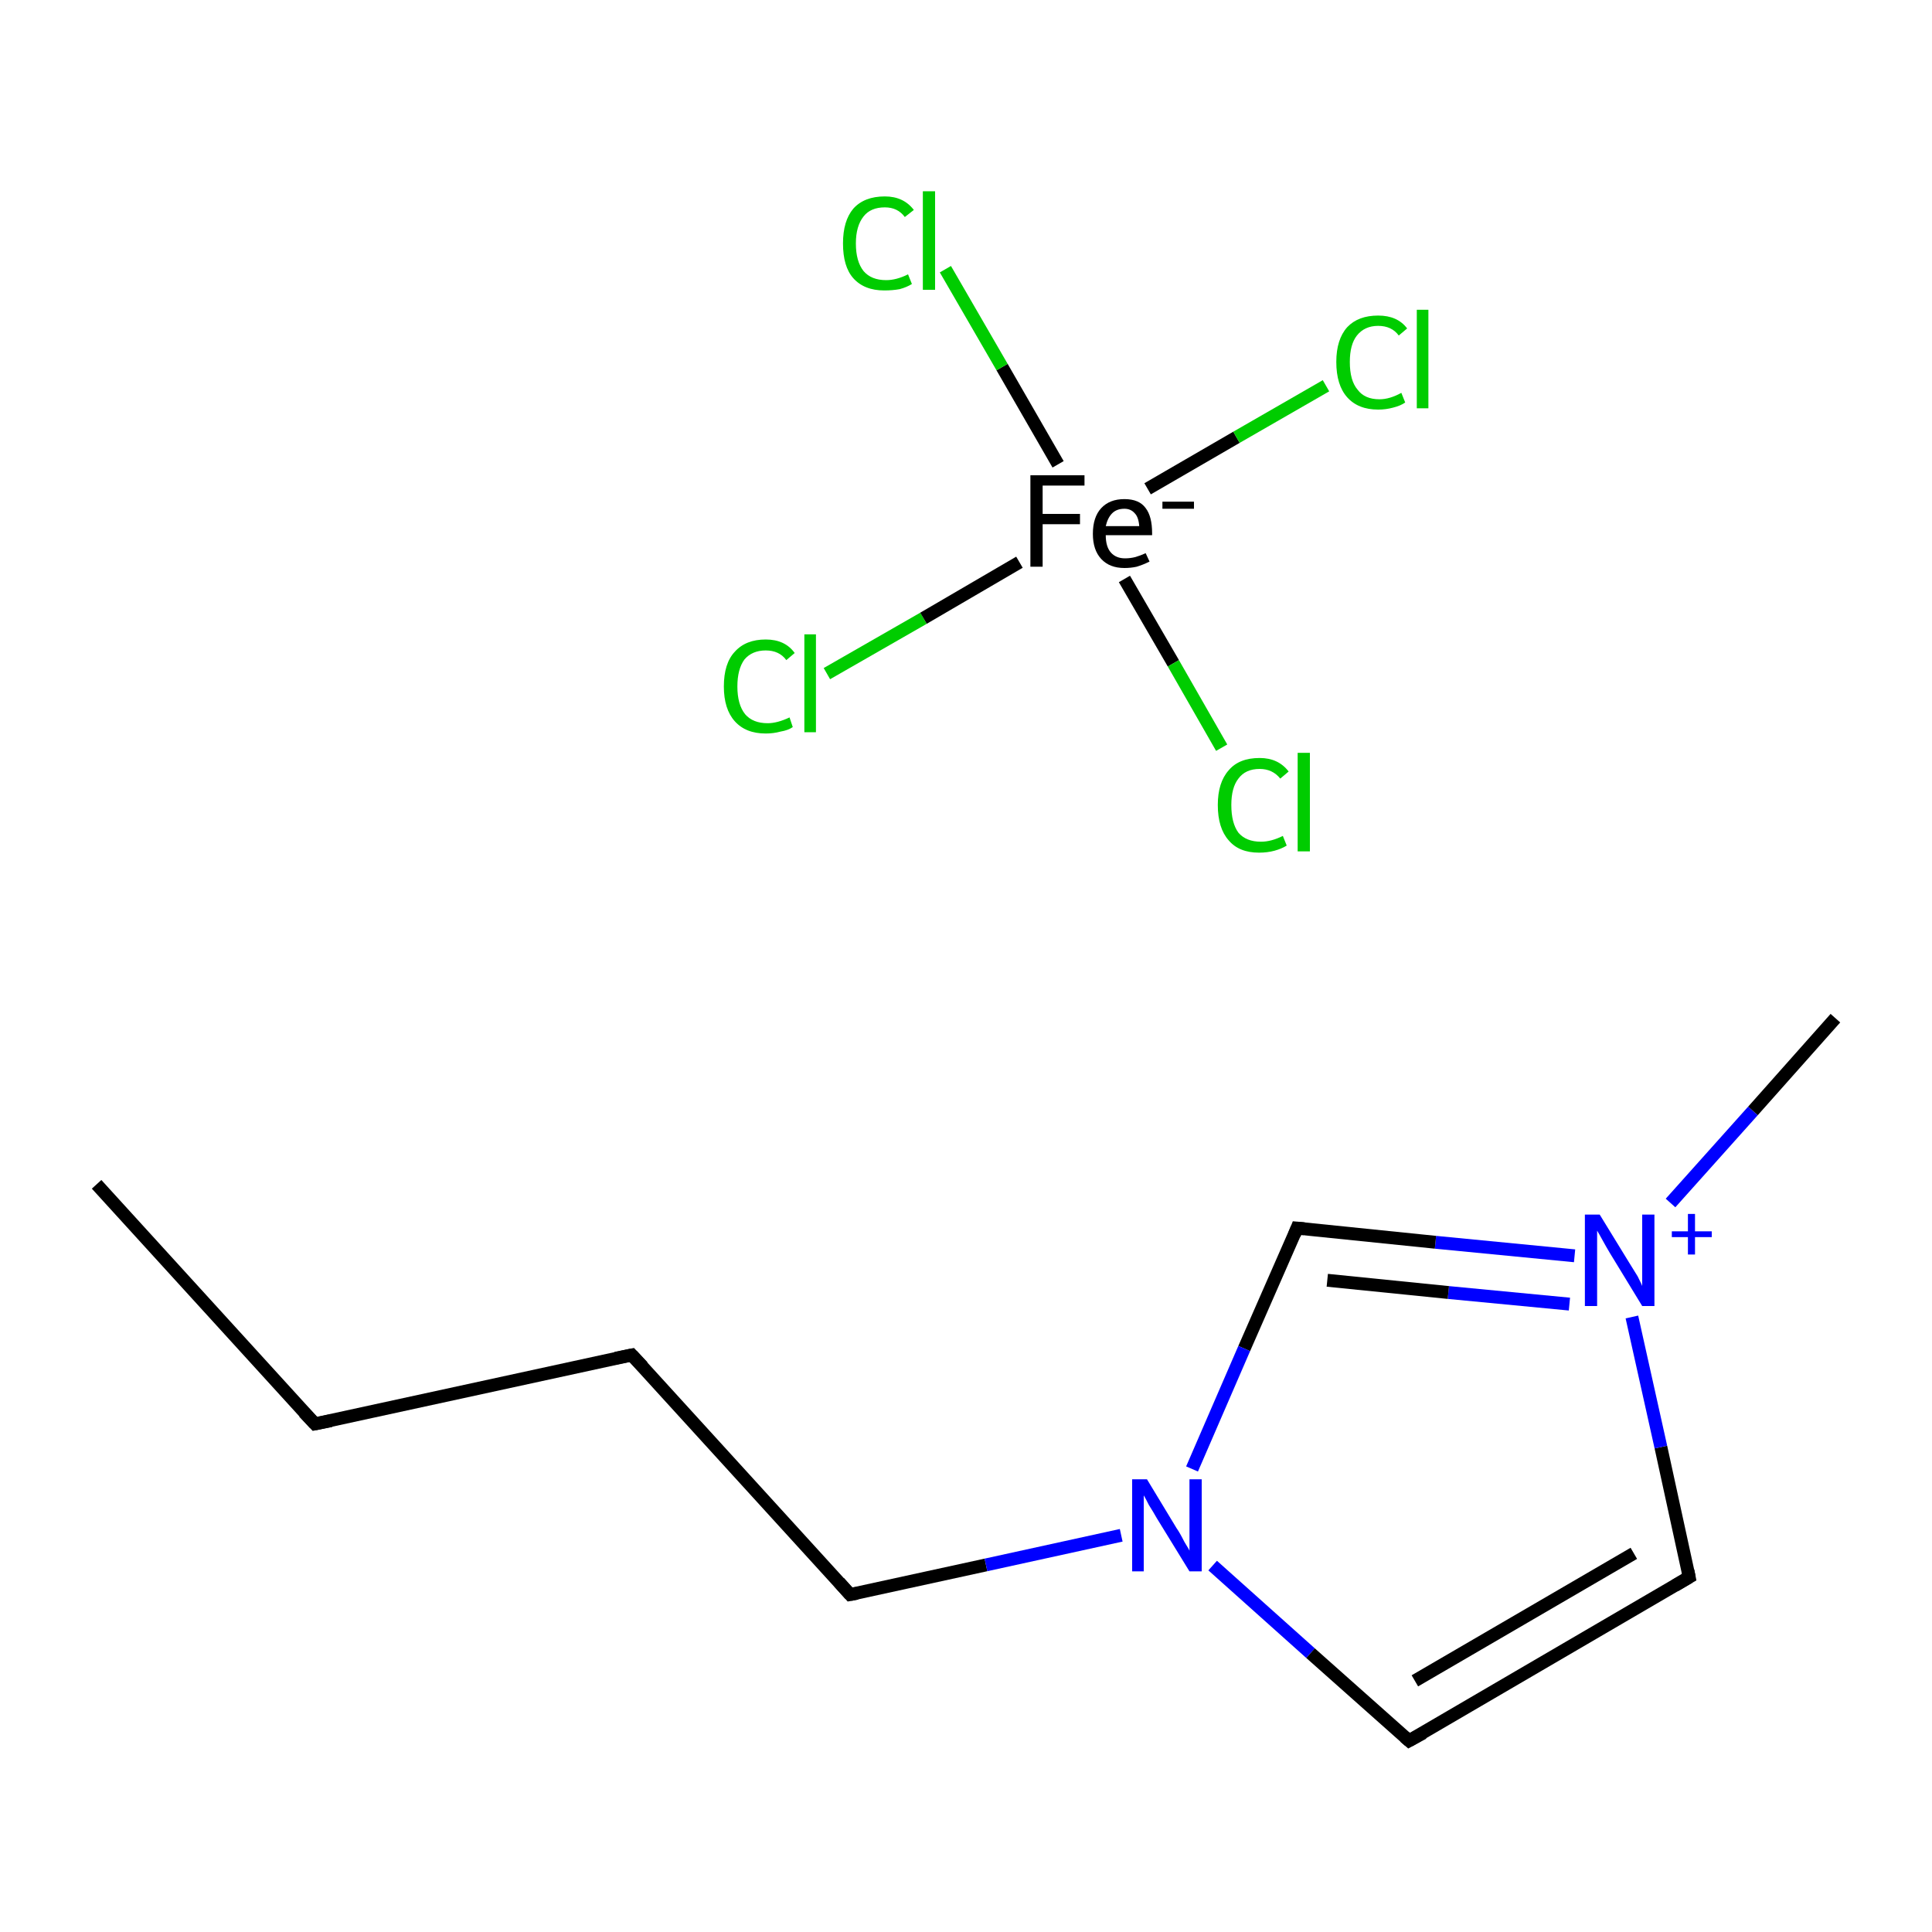 <?xml version='1.0' encoding='iso-8859-1'?>
<svg version='1.1' baseProfile='full'
              xmlns='http://www.w3.org/2000/svg'
                      xmlns:rdkit='http://www.rdkit.org/xml'
                      xmlns:xlink='http://www.w3.org/1999/xlink'
                  xml:space='preserve'
width='300px' height='300px' viewBox='0 0 300 300'>
<!-- END OF HEADER -->
<rect style='opacity:1.0;fill:#FFFFFF;stroke:none' width='300.0' height='300.0' x='0.0' y='0.0'> </rect>
<path class='bond-0 atom-0 atom-1' d='M 15.0,183.9 L 48.9,221.1' style='fill:none;fill-rule:evenodd;stroke:#000000;stroke-width:2.0px;stroke-linecap:butt;stroke-linejoin:miter;stroke-opacity:1' />
<path class='bond-1 atom-1 atom-2' d='M 48.9,221.1 L 98.1,210.4' style='fill:none;fill-rule:evenodd;stroke:#000000;stroke-width:2.0px;stroke-linecap:butt;stroke-linejoin:miter;stroke-opacity:1' />
<path class='bond-2 atom-2 atom-3' d='M 98.1,210.4 L 132.0,247.6' style='fill:none;fill-rule:evenodd;stroke:#000000;stroke-width:2.0px;stroke-linecap:butt;stroke-linejoin:miter;stroke-opacity:1' />
<path class='bond-3 atom-3 atom-4' d='M 132.0,247.6 L 153.1,243.0' style='fill:none;fill-rule:evenodd;stroke:#000000;stroke-width:2.0px;stroke-linecap:butt;stroke-linejoin:miter;stroke-opacity:1' />
<path class='bond-3 atom-3 atom-4' d='M 153.1,243.0 L 174.1,238.4' style='fill:none;fill-rule:evenodd;stroke:#0000FF;stroke-width:2.0px;stroke-linecap:butt;stroke-linejoin:miter;stroke-opacity:1' />
<path class='bond-4 atom-4 atom-5' d='M 188.3,243.1 L 203.5,256.7' style='fill:none;fill-rule:evenodd;stroke:#0000FF;stroke-width:2.0px;stroke-linecap:butt;stroke-linejoin:miter;stroke-opacity:1' />
<path class='bond-4 atom-4 atom-5' d='M 203.5,256.7 L 218.8,270.3' style='fill:none;fill-rule:evenodd;stroke:#000000;stroke-width:2.0px;stroke-linecap:butt;stroke-linejoin:miter;stroke-opacity:1' />
<path class='bond-5 atom-5 atom-6' d='M 218.8,270.3 L 262.3,244.9' style='fill:none;fill-rule:evenodd;stroke:#000000;stroke-width:2.0px;stroke-linecap:butt;stroke-linejoin:miter;stroke-opacity:1' />
<path class='bond-5 atom-5 atom-6' d='M 219.7,261.0 L 253.7,241.2' style='fill:none;fill-rule:evenodd;stroke:#000000;stroke-width:2.0px;stroke-linecap:butt;stroke-linejoin:miter;stroke-opacity:1' />
<path class='bond-6 atom-6 atom-7' d='M 262.3,244.9 L 257.9,224.7' style='fill:none;fill-rule:evenodd;stroke:#000000;stroke-width:2.0px;stroke-linecap:butt;stroke-linejoin:miter;stroke-opacity:1' />
<path class='bond-6 atom-6 atom-7' d='M 257.9,224.7 L 253.4,204.5' style='fill:none;fill-rule:evenodd;stroke:#0000FF;stroke-width:2.0px;stroke-linecap:butt;stroke-linejoin:miter;stroke-opacity:1' />
<path class='bond-7 atom-7 atom-8' d='M 259.4,186.8 L 272.2,172.5' style='fill:none;fill-rule:evenodd;stroke:#0000FF;stroke-width:2.0px;stroke-linecap:butt;stroke-linejoin:miter;stroke-opacity:1' />
<path class='bond-7 atom-7 atom-8' d='M 272.2,172.5 L 285.0,158.1' style='fill:none;fill-rule:evenodd;stroke:#000000;stroke-width:2.0px;stroke-linecap:butt;stroke-linejoin:miter;stroke-opacity:1' />
<path class='bond-8 atom-7 atom-9' d='M 244.5,195.0 L 222.9,192.9' style='fill:none;fill-rule:evenodd;stroke:#0000FF;stroke-width:2.0px;stroke-linecap:butt;stroke-linejoin:miter;stroke-opacity:1' />
<path class='bond-8 atom-7 atom-9' d='M 222.9,192.9 L 201.4,190.7' style='fill:none;fill-rule:evenodd;stroke:#000000;stroke-width:2.0px;stroke-linecap:butt;stroke-linejoin:miter;stroke-opacity:1' />
<path class='bond-8 atom-7 atom-9' d='M 243.7,202.5 L 224.9,200.7' style='fill:none;fill-rule:evenodd;stroke:#0000FF;stroke-width:2.0px;stroke-linecap:butt;stroke-linejoin:miter;stroke-opacity:1' />
<path class='bond-8 atom-7 atom-9' d='M 224.9,200.7 L 206.1,198.8' style='fill:none;fill-rule:evenodd;stroke:#000000;stroke-width:2.0px;stroke-linecap:butt;stroke-linejoin:miter;stroke-opacity:1' />
<path class='bond-9 atom-10 atom-11' d='M 128.4,104.6 L 143.4,96.0' style='fill:none;fill-rule:evenodd;stroke:#00CC00;stroke-width:2.0px;stroke-linecap:butt;stroke-linejoin:miter;stroke-opacity:1' />
<path class='bond-9 atom-10 atom-11' d='M 143.4,96.0 L 158.3,87.3' style='fill:none;fill-rule:evenodd;stroke:#000000;stroke-width:2.0px;stroke-linecap:butt;stroke-linejoin:miter;stroke-opacity:1' />
<path class='bond-10 atom-11 atom-12' d='M 178.2,75.9 L 192.0,67.9' style='fill:none;fill-rule:evenodd;stroke:#000000;stroke-width:2.0px;stroke-linecap:butt;stroke-linejoin:miter;stroke-opacity:1' />
<path class='bond-10 atom-11 atom-12' d='M 192.0,67.9 L 205.9,59.9' style='fill:none;fill-rule:evenodd;stroke:#00CC00;stroke-width:2.0px;stroke-linecap:butt;stroke-linejoin:miter;stroke-opacity:1' />
<path class='bond-11 atom-11 atom-13' d='M 174.6,89.9 L 182.2,103.0' style='fill:none;fill-rule:evenodd;stroke:#000000;stroke-width:2.0px;stroke-linecap:butt;stroke-linejoin:miter;stroke-opacity:1' />
<path class='bond-11 atom-11 atom-13' d='M 182.2,103.0 L 189.7,116.1' style='fill:none;fill-rule:evenodd;stroke:#00CC00;stroke-width:2.0px;stroke-linecap:butt;stroke-linejoin:miter;stroke-opacity:1' />
<path class='bond-12 atom-11 atom-14' d='M 164.3,72.1 L 155.6,57.0' style='fill:none;fill-rule:evenodd;stroke:#000000;stroke-width:2.0px;stroke-linecap:butt;stroke-linejoin:miter;stroke-opacity:1' />
<path class='bond-12 atom-11 atom-14' d='M 155.6,57.0 L 146.8,41.8' style='fill:none;fill-rule:evenodd;stroke:#00CC00;stroke-width:2.0px;stroke-linecap:butt;stroke-linejoin:miter;stroke-opacity:1' />
<path class='bond-13 atom-9 atom-4' d='M 201.4,190.7 L 193.2,209.4' style='fill:none;fill-rule:evenodd;stroke:#000000;stroke-width:2.0px;stroke-linecap:butt;stroke-linejoin:miter;stroke-opacity:1' />
<path class='bond-13 atom-9 atom-4' d='M 193.2,209.4 L 185.1,228.1' style='fill:none;fill-rule:evenodd;stroke:#0000FF;stroke-width:2.0px;stroke-linecap:butt;stroke-linejoin:miter;stroke-opacity:1' />
<path d='M 47.2,219.3 L 48.9,221.1 L 51.4,220.6' style='fill:none;stroke:#000000;stroke-width:2.0px;stroke-linecap:butt;stroke-linejoin:miter;stroke-miterlimit:10;stroke-opacity:1;' />
<path d='M 95.6,210.9 L 98.1,210.4 L 99.8,212.2' style='fill:none;stroke:#000000;stroke-width:2.0px;stroke-linecap:butt;stroke-linejoin:miter;stroke-miterlimit:10;stroke-opacity:1;' />
<path d='M 130.3,245.7 L 132.0,247.6 L 133.1,247.4' style='fill:none;stroke:#000000;stroke-width:2.0px;stroke-linecap:butt;stroke-linejoin:miter;stroke-miterlimit:10;stroke-opacity:1;' />
<path d='M 218.1,269.7 L 218.8,270.3 L 221.0,269.1' style='fill:none;stroke:#000000;stroke-width:2.0px;stroke-linecap:butt;stroke-linejoin:miter;stroke-miterlimit:10;stroke-opacity:1;' />
<path d='M 260.1,246.2 L 262.3,244.9 L 262.1,243.9' style='fill:none;stroke:#000000;stroke-width:2.0px;stroke-linecap:butt;stroke-linejoin:miter;stroke-miterlimit:10;stroke-opacity:1;' />
<path d='M 202.5,190.8 L 201.4,190.7 L 201.0,191.7' style='fill:none;stroke:#000000;stroke-width:2.0px;stroke-linecap:butt;stroke-linejoin:miter;stroke-miterlimit:10;stroke-opacity:1;' />
<path class='atom-4' d='M 178.1 229.7
L 182.7 237.3
Q 183.2 238.0, 183.9 239.4
Q 184.7 240.7, 184.7 240.8
L 184.7 229.7
L 186.6 229.7
L 186.6 244.0
L 184.7 244.0
L 179.6 235.7
Q 179.1 234.8, 178.4 233.7
Q 177.8 232.5, 177.6 232.2
L 177.6 244.0
L 175.8 244.0
L 175.8 229.7
L 178.1 229.7
' fill='#0000FF'/>
<path class='atom-7' d='M 248.4 188.6
L 253.0 196.1
Q 253.5 196.9, 254.3 198.2
Q 255.0 199.6, 255.0 199.7
L 255.0 188.6
L 256.9 188.6
L 256.9 202.8
L 255.0 202.8
L 250.0 194.6
Q 249.4 193.6, 248.8 192.5
Q 248.2 191.4, 248.0 191.1
L 248.0 202.8
L 246.1 202.8
L 246.1 188.6
L 248.4 188.6
' fill='#0000FF'/>
<path class='atom-7' d='M 259.6 191.2
L 262.1 191.2
L 262.1 188.5
L 263.2 188.5
L 263.2 191.2
L 265.8 191.2
L 265.8 192.1
L 263.2 192.1
L 263.2 194.8
L 262.1 194.8
L 262.1 192.1
L 259.6 192.1
L 259.6 191.2
' fill='#0000FF'/>
<path class='atom-10' d='M 112.4 106.6
Q 112.4 103.0, 114.1 101.2
Q 115.8 99.3, 118.9 99.3
Q 121.9 99.3, 123.4 101.4
L 122.1 102.5
Q 121.0 101.0, 118.9 101.0
Q 116.8 101.0, 115.6 102.4
Q 114.5 103.9, 114.5 106.6
Q 114.5 109.4, 115.7 110.9
Q 116.9 112.3, 119.2 112.3
Q 120.7 112.3, 122.6 111.4
L 123.1 112.9
Q 122.4 113.4, 121.2 113.6
Q 120.1 113.9, 118.9 113.9
Q 115.8 113.9, 114.1 112.0
Q 112.4 110.1, 112.4 106.6
' fill='#00CC00'/>
<path class='atom-10' d='M 124.9 98.5
L 126.7 98.5
L 126.7 113.7
L 124.9 113.7
L 124.9 98.5
' fill='#00CC00'/>
<path class='atom-11' d='M 160.0 73.8
L 168.4 73.8
L 168.4 75.4
L 161.9 75.4
L 161.9 79.8
L 167.7 79.8
L 167.7 81.4
L 161.9 81.4
L 161.9 88.0
L 160.0 88.0
L 160.0 73.8
' fill='#000000'/>
<path class='atom-11' d='M 169.7 82.9
Q 169.7 80.3, 171.0 78.9
Q 172.3 77.5, 174.6 77.5
Q 176.9 77.5, 177.9 78.9
Q 178.9 80.2, 178.9 82.8
L 178.9 83.1
L 171.7 83.1
Q 171.7 84.9, 172.5 85.8
Q 173.3 86.7, 174.7 86.7
Q 175.5 86.7, 176.3 86.5
Q 177.0 86.3, 177.9 85.9
L 178.5 87.2
Q 177.5 87.7, 176.5 88.0
Q 175.6 88.2, 174.6 88.2
Q 172.3 88.2, 171.0 86.8
Q 169.7 85.4, 169.7 82.9
M 174.6 79.0
Q 173.4 79.0, 172.7 79.7
Q 172.0 80.4, 171.7 81.7
L 176.9 81.7
Q 176.8 80.3, 176.2 79.7
Q 175.6 79.0, 174.6 79.0
' fill='#000000'/>
<path class='atom-11' d='M 180.5 77.9
L 185.4 77.9
L 185.4 79.0
L 180.5 79.0
L 180.5 77.9
' fill='#000000'/>
<path class='atom-12' d='M 207.5 56.2
Q 207.5 52.7, 209.2 50.8
Q 210.9 49.0, 214.0 49.0
Q 217.0 49.0, 218.5 51.0
L 217.2 52.1
Q 216.1 50.6, 214.0 50.6
Q 211.9 50.6, 210.7 52.1
Q 209.6 53.5, 209.6 56.2
Q 209.6 59.1, 210.8 60.5
Q 211.9 62.0, 214.2 62.0
Q 215.8 62.0, 217.6 61.0
L 218.2 62.5
Q 217.5 63.0, 216.3 63.3
Q 215.2 63.6, 214.0 63.6
Q 210.9 63.6, 209.2 61.7
Q 207.5 59.8, 207.5 56.2
' fill='#00CC00'/>
<path class='atom-12' d='M 220.0 48.1
L 221.8 48.1
L 221.8 63.4
L 220.0 63.4
L 220.0 48.1
' fill='#00CC00'/>
<path class='atom-13' d='M 189.1 125.0
Q 189.1 121.5, 190.8 119.6
Q 192.4 117.7, 195.6 117.7
Q 198.5 117.7, 200.1 119.8
L 198.8 120.9
Q 197.6 119.4, 195.6 119.4
Q 193.4 119.4, 192.3 120.9
Q 191.2 122.3, 191.2 125.0
Q 191.2 127.8, 192.3 129.3
Q 193.5 130.7, 195.8 130.7
Q 197.4 130.7, 199.2 129.8
L 199.8 131.3
Q 199.0 131.8, 197.9 132.1
Q 196.8 132.4, 195.5 132.4
Q 192.4 132.4, 190.8 130.5
Q 189.1 128.6, 189.1 125.0
' fill='#00CC00'/>
<path class='atom-13' d='M 201.5 116.9
L 203.4 116.9
L 203.4 132.2
L 201.5 132.2
L 201.5 116.9
' fill='#00CC00'/>
<path class='atom-14' d='M 130.9 37.8
Q 130.9 34.3, 132.5 32.4
Q 134.2 30.5, 137.4 30.5
Q 140.3 30.5, 141.9 32.6
L 140.5 33.7
Q 139.4 32.2, 137.4 32.2
Q 135.2 32.2, 134.1 33.6
Q 132.9 35.1, 132.9 37.8
Q 132.9 40.6, 134.1 42.1
Q 135.3 43.5, 137.6 43.5
Q 139.2 43.5, 141.0 42.6
L 141.6 44.1
Q 140.8 44.6, 139.7 44.9
Q 138.6 45.1, 137.3 45.1
Q 134.2 45.1, 132.5 43.2
Q 130.9 41.4, 130.9 37.8
' fill='#00CC00'/>
<path class='atom-14' d='M 143.3 29.7
L 145.2 29.7
L 145.2 45.0
L 143.3 45.0
L 143.3 29.7
' fill='#00CC00'/>
</svg>
